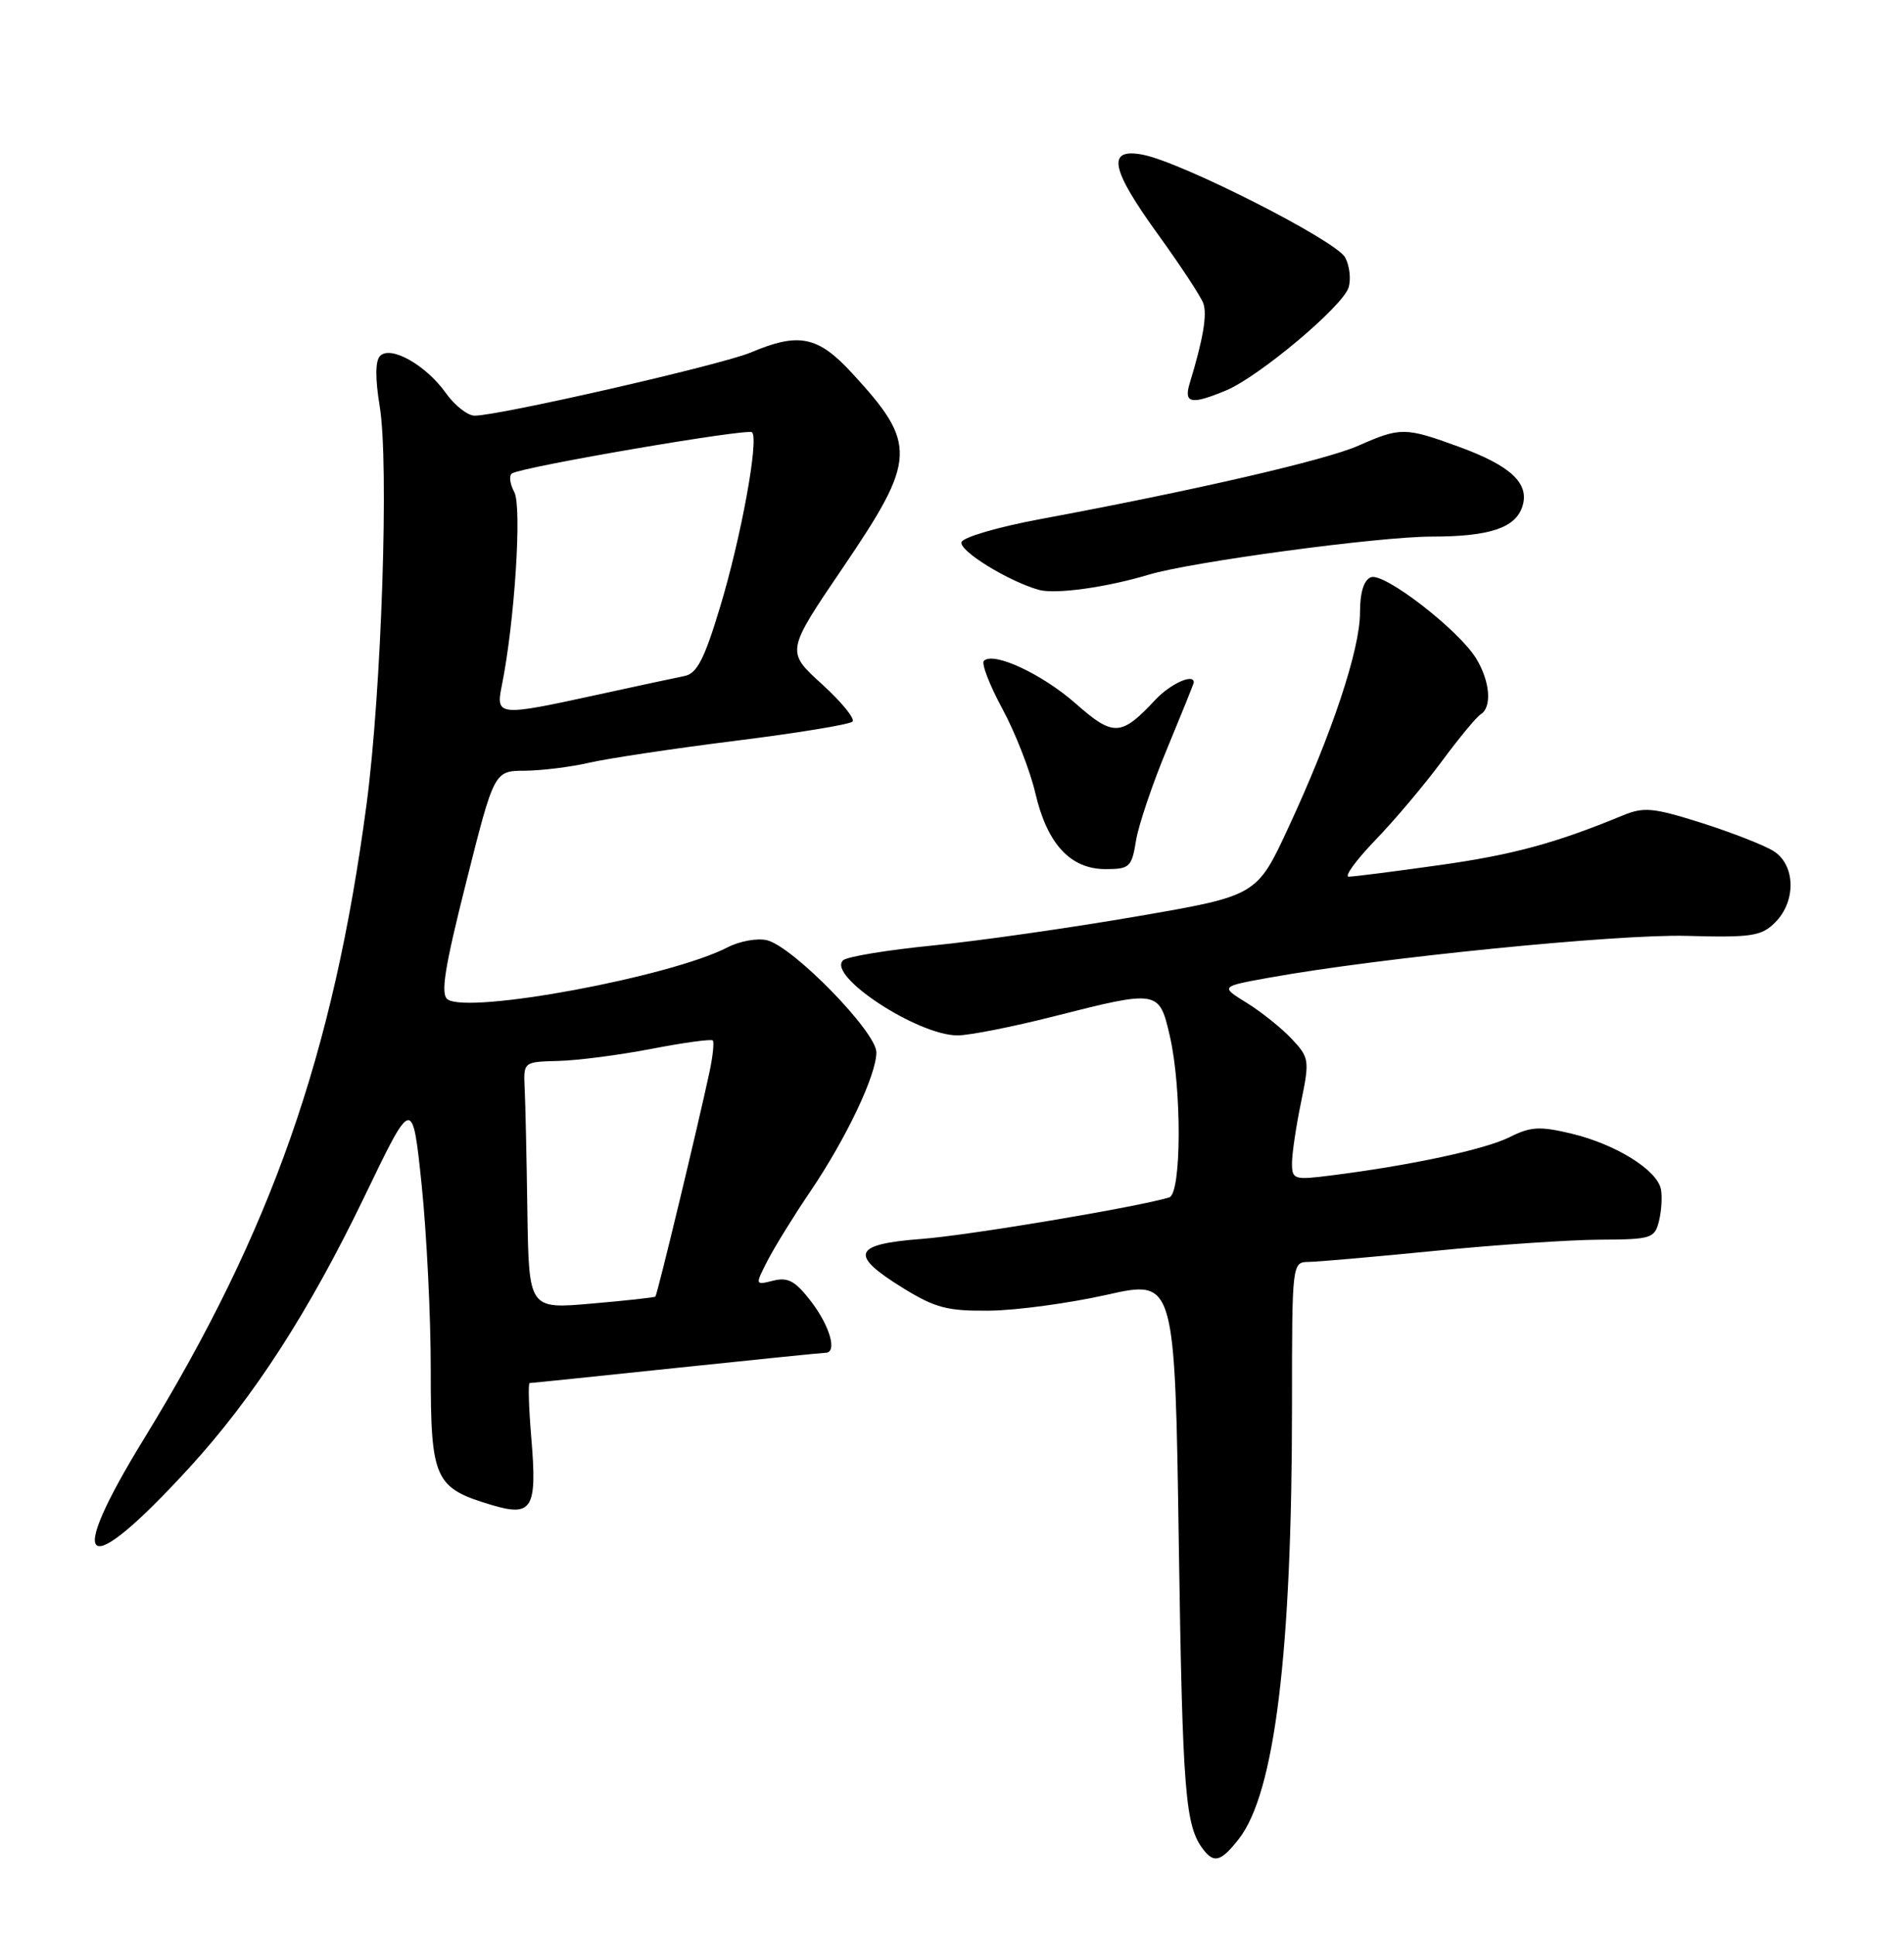 <?xml version="1.0" encoding="UTF-8" standalone="no"?>
<!DOCTYPE svg PUBLIC "-//W3C//DTD SVG 1.1//EN" "http://www.w3.org/Graphics/SVG/1.1/DTD/svg11.dtd" >
<svg xmlns="http://www.w3.org/2000/svg" xmlns:xlink="http://www.w3.org/1999/xlink" version="1.1" viewBox="0 0 252 256">
 <g >
 <path fill="currentColor"
d=" M 163.95 243.34 C 168.71 237.28 171.00 218.66 171.00 185.95 C 171.00 167.00 171.00 167.00 173.25 166.97 C 174.49 166.95 182.03 166.29 190.00 165.50 C 197.97 164.71 207.75 164.05 211.73 164.03 C 218.54 164.00 219.00 163.86 219.57 161.58 C 219.90 160.25 220.02 158.35 219.83 157.36 C 219.34 154.82 213.86 151.41 208.04 150.01 C 203.80 148.99 202.59 149.06 199.79 150.47 C 196.57 152.08 186.69 154.21 176.25 155.52 C 171.26 156.16 171.00 156.08 171.00 153.90 C 171.00 152.65 171.54 149.02 172.20 145.83 C 173.34 140.28 173.29 139.94 170.96 137.46 C 169.63 136.04 166.95 133.90 165.02 132.70 C 161.50 130.53 161.50 130.53 168.00 129.36 C 182.56 126.73 214.00 123.59 223.20 123.83 C 231.85 124.07 233.13 123.87 234.95 122.05 C 237.75 119.25 237.64 114.45 234.75 112.62 C 233.51 111.84 229.22 110.16 225.22 108.89 C 218.76 106.85 217.57 106.74 214.72 107.92 C 205.86 111.58 200.18 113.12 190.38 114.49 C 184.48 115.32 179.14 116.00 178.51 116.00 C 177.88 116.00 179.47 113.82 182.04 111.15 C 184.61 108.49 188.56 103.80 190.83 100.73 C 193.10 97.66 195.42 94.86 195.98 94.51 C 197.49 93.58 197.22 90.17 195.39 87.15 C 193.08 83.36 183.19 75.71 181.45 76.38 C 180.51 76.74 180.00 78.38 180.00 81.05 C 180.00 85.95 176.30 97.06 170.53 109.49 C 166.34 118.52 166.34 118.52 150.42 121.26 C 141.66 122.77 129.55 124.50 123.50 125.10 C 117.45 125.70 112.08 126.58 111.58 127.07 C 109.43 129.11 121.46 137.00 126.73 137.00 C 128.28 137.00 133.98 135.88 139.40 134.50 C 153.34 130.96 153.42 130.98 154.83 137.08 C 156.43 144.03 156.38 157.95 154.75 158.44 C 150.48 159.73 128.27 163.45 122.00 163.93 C 112.87 164.62 112.34 166.00 119.50 170.42 C 123.80 173.07 125.41 173.49 131.00 173.42 C 134.57 173.38 141.55 172.43 146.50 171.32 C 155.50 169.30 155.50 169.30 156.02 204.40 C 156.52 237.40 156.86 241.62 159.28 244.75 C 160.70 246.58 161.61 246.31 163.95 243.34 Z  M 25.02 194.24 C 33.57 184.91 40.87 173.61 48.29 158.22 C 54.59 145.13 54.59 145.13 55.81 156.81 C 56.47 163.24 57.02 174.24 57.01 181.25 C 57.00 195.74 57.50 196.87 65.02 199.12 C 70.46 200.75 71.11 199.66 70.32 190.25 C 69.98 186.26 69.89 183.00 70.10 183.00 C 70.32 183.00 79.05 182.10 89.50 181.00 C 99.95 179.90 108.84 179.00 109.25 179.00 C 110.84 179.00 109.88 175.54 107.39 172.26 C 105.29 169.51 104.30 168.96 102.35 169.45 C 99.92 170.06 99.92 170.06 101.60 166.78 C 102.53 164.98 105.05 160.89 107.21 157.71 C 112.01 150.62 115.98 142.27 115.99 139.24 C 116.00 136.56 105.01 125.29 101.52 124.41 C 100.25 124.10 97.89 124.52 96.27 125.36 C 88.74 129.25 62.11 134.20 59.25 132.24 C 58.28 131.57 58.83 128.10 61.71 116.69 C 65.41 102.00 65.41 102.00 69.46 101.98 C 71.68 101.96 75.52 101.49 77.99 100.92 C 80.47 100.35 89.17 99.04 97.33 98.02 C 105.49 97.00 112.47 95.86 112.83 95.48 C 113.20 95.11 111.37 92.87 108.76 90.50 C 104.03 86.20 104.03 86.20 111.58 75.08 C 121.34 60.71 121.43 58.76 112.76 49.36 C 108.25 44.46 105.72 43.95 99.37 46.64 C 95.55 48.26 66.08 55.00 62.82 55.00 C 61.89 55.00 60.17 53.64 58.99 51.98 C 56.36 48.30 51.72 45.68 50.31 47.09 C 49.66 47.74 49.65 50.08 50.26 53.79 C 51.50 61.34 50.50 91.45 48.51 106.46 C 44.11 139.56 35.93 162.85 19.09 190.32 C 8.43 207.69 11.09 209.44 25.02 194.24 Z  M 150.35 111.25 C 150.68 109.19 152.54 103.69 154.48 99.04 C 156.41 94.38 158.00 90.45 158.00 90.29 C 158.00 89.07 154.90 90.48 152.92 92.59 C 148.38 97.45 147.37 97.50 142.38 93.10 C 137.91 89.17 131.49 86.18 130.22 87.44 C 129.87 87.79 130.97 90.65 132.67 93.79 C 134.37 96.93 136.33 101.95 137.03 104.94 C 138.59 111.67 141.67 115.00 146.33 115.00 C 149.50 115.00 149.79 114.73 150.35 111.25 Z  M 152.00 76.05 C 157.61 74.35 182.51 71.00 189.48 71.00 C 197.14 71.00 200.60 69.85 201.50 66.99 C 202.46 63.96 199.95 61.62 193.10 59.12 C 185.98 56.52 185.36 56.51 179.79 58.97 C 175.48 60.88 158.16 64.88 137.57 68.71 C 132.11 69.73 127.47 71.08 127.26 71.73 C 126.88 72.86 133.45 76.91 137.50 78.05 C 139.68 78.66 146.46 77.72 152.00 76.05 Z  M 162.30 51.65 C 166.64 49.83 177.69 40.56 178.48 38.06 C 178.83 36.97 178.63 35.17 178.03 34.06 C 176.84 31.84 156.39 21.45 151.25 20.47 C 146.42 19.54 146.96 22.32 153.34 31.12 C 156.27 35.18 158.93 39.23 159.26 40.13 C 159.79 41.62 159.25 44.85 157.45 50.75 C 156.65 53.39 157.68 53.58 162.30 51.65 Z  M 69.80 160.35 C 69.70 153.28 69.54 145.93 69.44 144.00 C 69.28 140.50 69.28 140.50 73.89 140.38 C 76.43 140.32 81.98 139.60 86.23 138.78 C 90.48 137.96 94.13 137.46 94.34 137.67 C 94.54 137.88 94.35 139.72 93.92 141.77 C 92.44 148.71 86.99 171.35 86.74 171.56 C 86.61 171.68 82.79 172.10 78.25 172.49 C 70.00 173.21 70.00 173.21 69.80 160.35 Z  M 66.41 90.75 C 68.11 82.35 69.10 67.06 68.07 65.12 C 67.48 64.02 67.34 62.90 67.77 62.64 C 69.21 61.75 98.99 56.65 99.54 57.20 C 100.46 58.13 98.10 71.07 95.32 80.27 C 93.22 87.24 92.24 89.13 90.59 89.45 C 89.44 89.68 84.22 90.80 79.00 91.94 C 65.95 94.79 65.60 94.76 66.41 90.75 Z "/>
</g>
</svg>